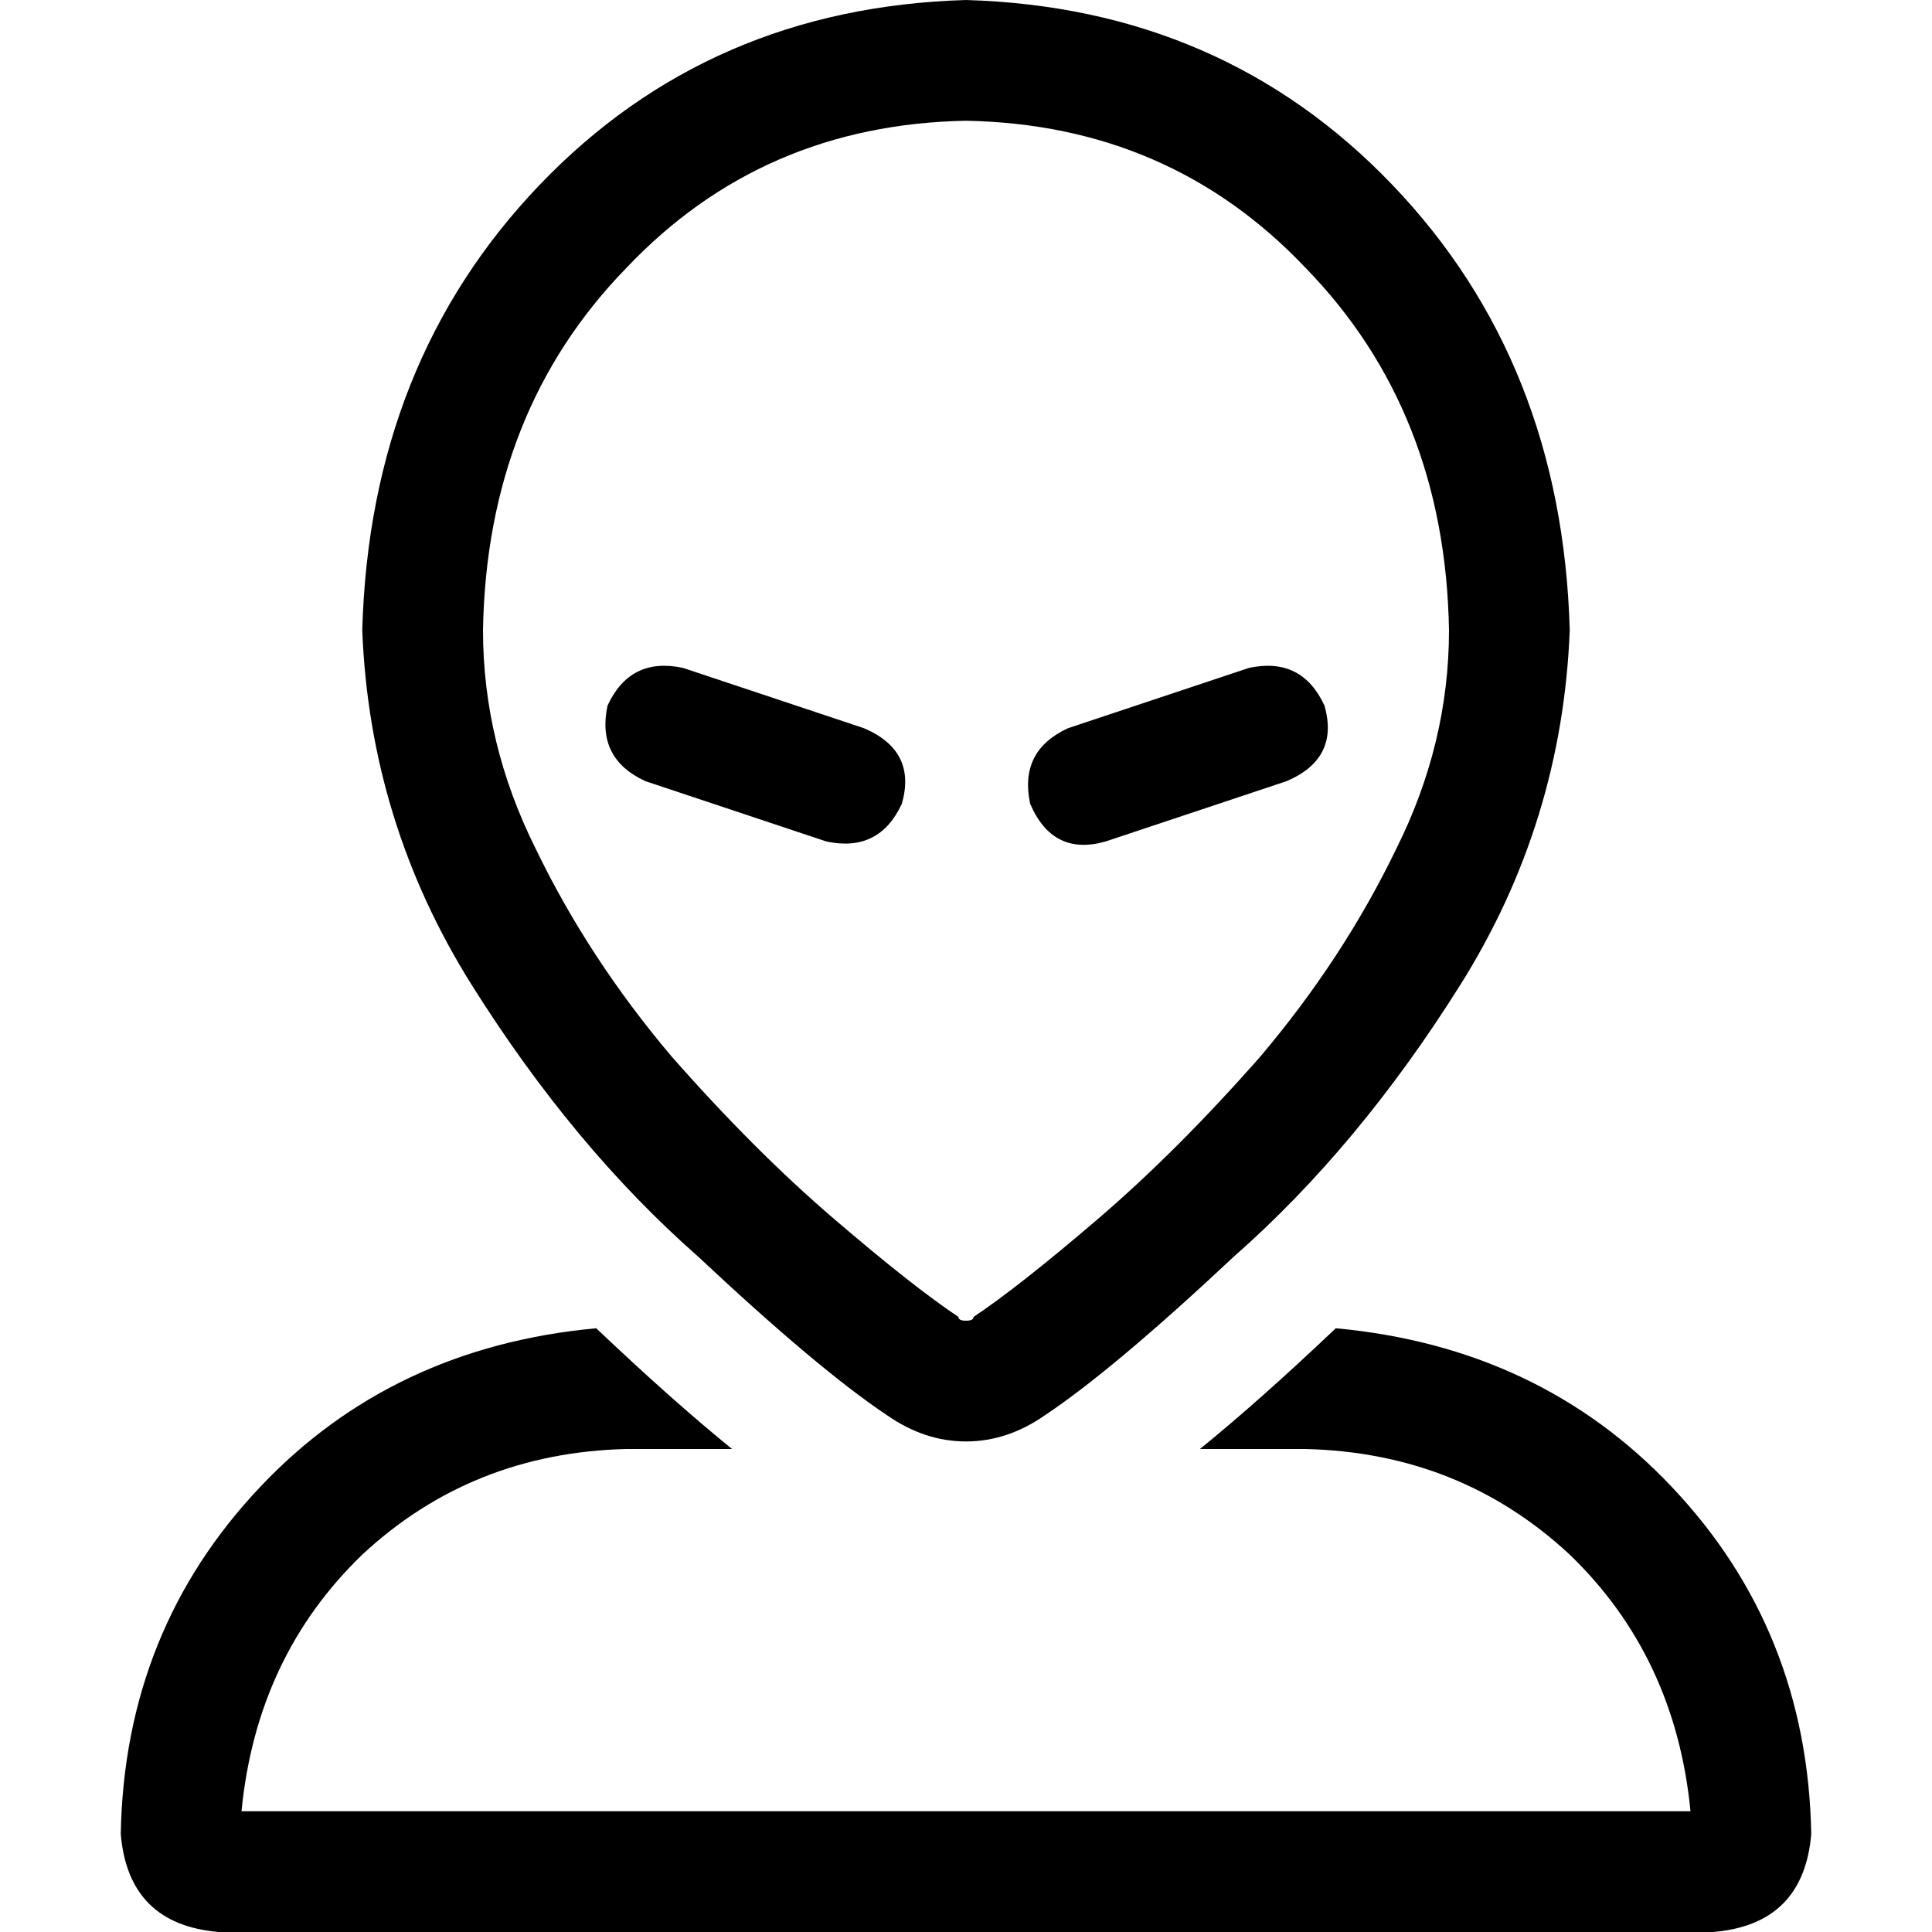 <svg xmlns="http://www.w3.org/2000/svg" viewBox="0 0 512 512">
  <path d="M 256 32 Q 202 33 166 71 L 166 71 Q 129 109 128 167 Q 128 197 142 225 Q 156 254 178 280 Q 200 305 221 323 Q 242 341 254 349 Q 254 350 256 350 Q 258 350 258 349 Q 270 341 291 323 Q 312 305 334 280 Q 356 254 370 225 Q 384 197 384 167 Q 383 109 346 71 Q 310 33 256 32 L 256 32 Z M 96 167 Q 98 96 143 49 L 143 49 Q 188 2 256 0 Q 324 2 369 49 Q 414 96 416 167 Q 414 218 387 261 Q 360 304 327 333 Q 295 363 277 375 Q 267 382 256 382 Q 245 382 235 375 Q 217 363 185 333 Q 152 304 125 261 Q 98 218 96 167 L 96 167 Z M 158 352 Q 178 371 194 384 L 166 384 Q 125 385 96 412 Q 68 439 64 480 L 448 480 Q 444 439 416 412 Q 387 385 346 384 L 318 384 Q 334 371 354 352 Q 408 357 443 394 Q 479 432 480 486 Q 478 510 454 512 L 58 512 Q 34 510 32 486 Q 33 432 69 394 Q 104 357 158 352 L 158 352 Z M 181 177 L 229 193 Q 243 199 239 213 Q 233 226 219 223 L 171 207 Q 158 201 161 187 Q 167 174 181 177 L 181 177 Z M 341 207 L 293 223 Q 279 227 273 213 Q 270 199 283 193 L 331 177 Q 345 174 351 187 Q 355 201 341 207 L 341 207 Z" />
</svg>